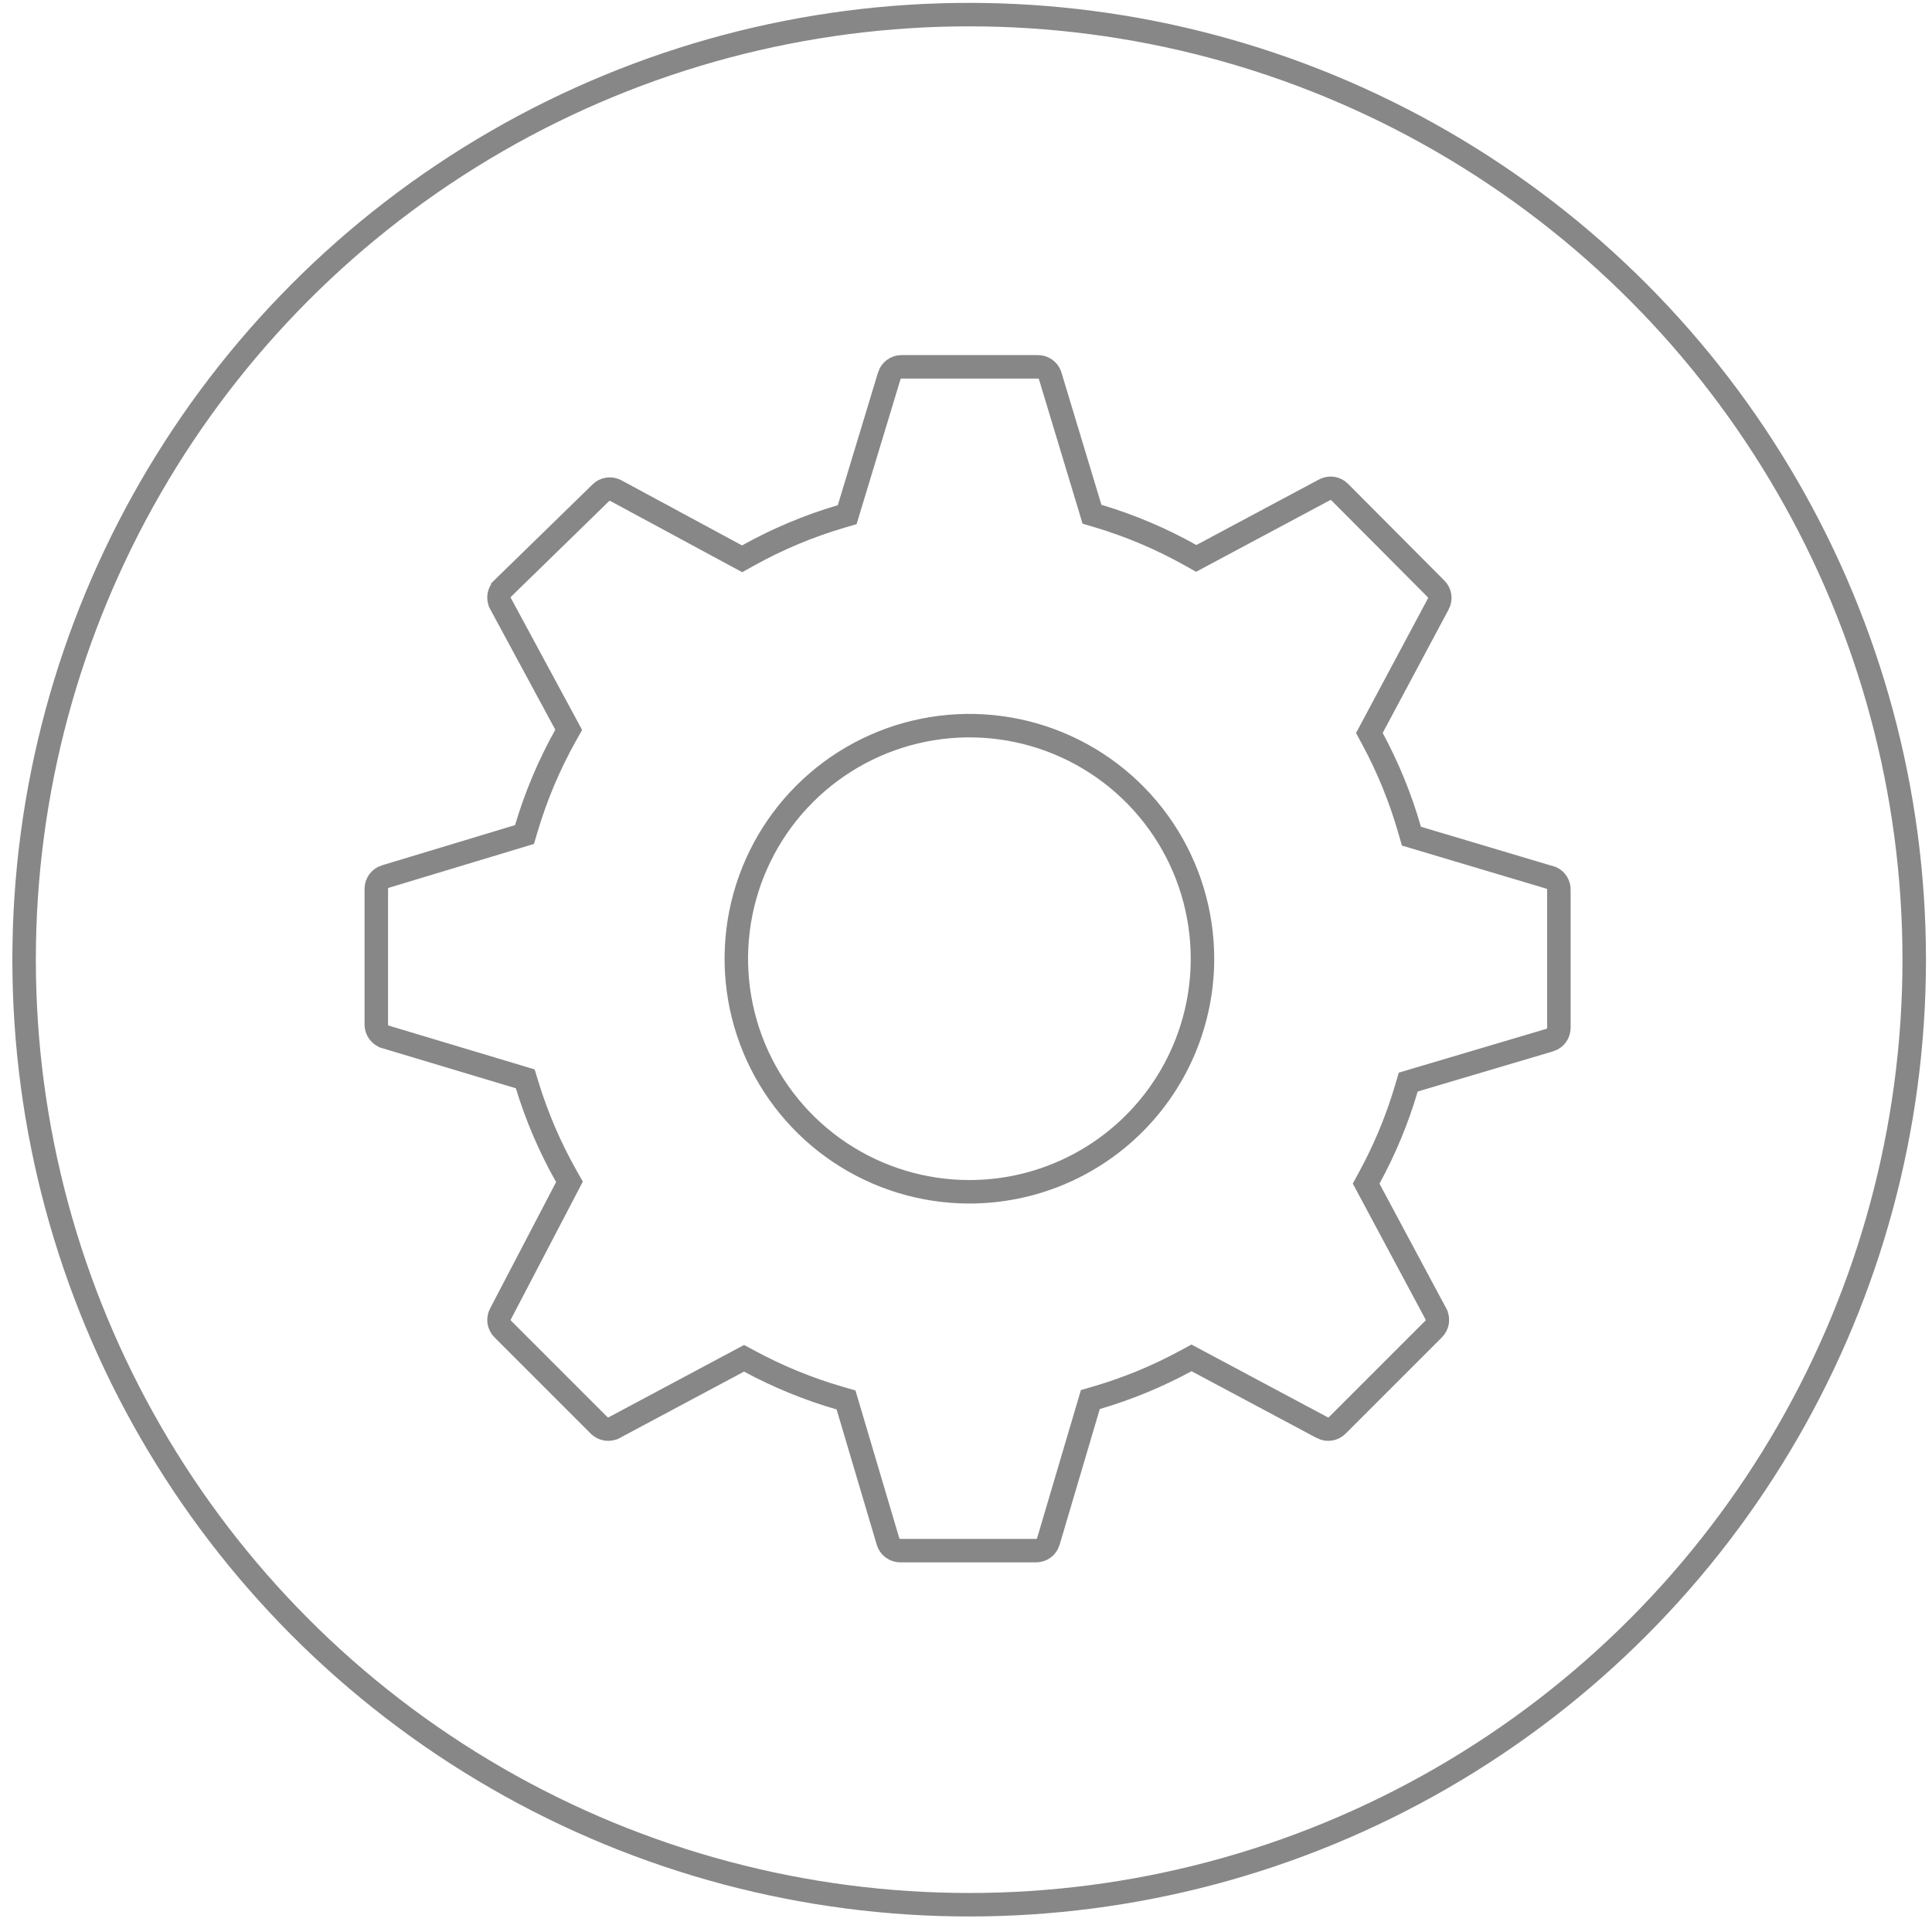 <svg width="105" height="105" viewBox="0 0 105 105" fill="none" xmlns="http://www.w3.org/2000/svg">
<circle cx="52.672" cy="52.156" r="51.362" stroke="#878787" stroke-width="1.276"/>
<path d="M76.61 45.106L76.707 45.442L77.041 45.542L84.328 47.717C84.447 47.774 84.547 47.863 84.617 47.975C84.692 48.095 84.729 48.236 84.722 48.378L84.722 48.393V48.408L84.722 55.863C84.722 55.864 84.722 55.864 84.722 55.864C84.721 56.012 84.673 56.156 84.585 56.274C84.497 56.393 84.374 56.48 84.234 56.524C84.233 56.524 84.232 56.525 84.231 56.525L76.867 58.71L76.535 58.809L76.437 59.141C75.938 60.836 75.258 62.473 74.411 64.024L74.246 64.327L74.409 64.631L78.038 71.409C78.038 71.41 78.038 71.41 78.039 71.41C78.109 71.542 78.134 71.693 78.112 71.841C78.089 71.989 78.019 72.126 77.913 72.231L77.91 72.234L72.683 77.461L72.68 77.463C72.575 77.57 72.438 77.64 72.29 77.662C72.142 77.685 71.992 77.659 71.859 77.59C71.859 77.589 71.859 77.589 71.859 77.589L65.058 73.959L64.755 73.797L64.453 73.961C62.908 74.8 61.279 75.472 59.592 75.966L59.258 76.063L59.159 76.397L56.974 83.782C56.974 83.783 56.973 83.784 56.973 83.785C56.929 83.925 56.842 84.048 56.724 84.136C56.605 84.224 56.461 84.272 56.314 84.273C56.313 84.273 56.313 84.273 56.312 84.273H48.926C48.925 84.273 48.925 84.273 48.924 84.273C48.777 84.272 48.633 84.224 48.514 84.136C48.396 84.048 48.309 83.925 48.265 83.785C48.264 83.784 48.264 83.783 48.264 83.782L46.079 76.418L45.98 76.084L45.644 75.987C43.943 75.495 42.298 74.823 40.74 73.982L40.438 73.82L40.136 73.981L33.38 77.589C33.379 77.589 33.379 77.589 33.378 77.59C33.246 77.659 33.095 77.685 32.948 77.662C32.8 77.64 32.663 77.57 32.558 77.463L32.555 77.461L27.328 72.234L27.325 72.231C27.219 72.126 27.149 71.989 27.126 71.841C27.104 71.693 27.13 71.541 27.2 71.409L27.202 71.405L30.789 64.538L30.949 64.23L30.778 63.928C29.889 62.355 29.174 60.689 28.646 58.96L28.547 58.634L28.22 58.535L20.941 56.35C20.941 56.35 20.94 56.349 20.939 56.349C20.799 56.305 20.675 56.218 20.587 56.099C20.499 55.981 20.451 55.837 20.451 55.689V48.3C20.451 48.153 20.499 48.009 20.587 47.89C20.675 47.772 20.799 47.684 20.94 47.64C20.94 47.64 20.941 47.64 20.941 47.64L28.177 45.454L28.506 45.354L28.604 45.025C29.126 43.266 29.841 41.572 30.736 39.971L30.907 39.665L30.741 39.356L27.2 32.799C27.2 32.798 27.199 32.798 27.199 32.797C27.129 32.666 27.104 32.515 27.126 32.367C27.149 32.22 27.218 32.084 27.324 31.979C27.324 31.978 27.325 31.978 27.325 31.977L32.637 26.797L32.637 26.797L32.645 26.789C32.751 26.682 32.887 26.612 33.035 26.59C33.183 26.567 33.334 26.593 33.465 26.662C33.466 26.663 33.466 26.663 33.467 26.663L40.024 30.204L40.333 30.37L40.638 30.2C42.246 29.303 43.948 28.588 45.713 28.068L46.044 27.97L46.143 27.641L48.33 20.426C48.33 20.426 48.33 20.425 48.33 20.425C48.374 20.284 48.461 20.161 48.58 20.073C48.699 19.985 48.842 19.937 48.99 19.936H56.381H56.388L56.395 19.936C56.542 19.932 56.687 19.976 56.808 20.06C56.926 20.142 57.016 20.258 57.065 20.393L59.248 27.618L59.347 27.947L59.676 28.045C61.426 28.568 63.114 29.283 64.708 30.177L65.012 30.348L65.32 30.183L71.99 26.619C71.99 26.619 71.99 26.619 71.99 26.619C72.122 26.549 72.273 26.523 72.421 26.546C72.569 26.569 72.706 26.638 72.811 26.745L72.813 26.747L78.04 31.996L78.044 31.999C78.15 32.105 78.22 32.241 78.243 32.389C78.265 32.537 78.24 32.688 78.17 32.82C78.17 32.82 78.169 32.821 78.169 32.821L74.583 39.534L74.422 39.836L74.585 40.138C75.437 41.716 76.117 43.382 76.61 45.106ZM45.647 62.636C47.73 64.028 50.179 64.771 52.685 64.771C56.044 64.771 59.266 63.437 61.642 61.061C64.017 58.686 65.352 55.464 65.352 52.104C65.352 49.599 64.609 47.15 63.217 45.067C61.825 42.984 59.847 41.36 57.532 40.401C55.218 39.443 52.67 39.192 50.213 39.681C47.756 40.169 45.499 41.376 43.728 43.147C41.956 44.919 40.75 47.176 40.261 49.633C39.772 52.09 40.023 54.637 40.982 56.952C41.941 59.266 43.564 61.245 45.647 62.636Z" stroke="#878787" stroke-width="1.276"/>
</svg>
